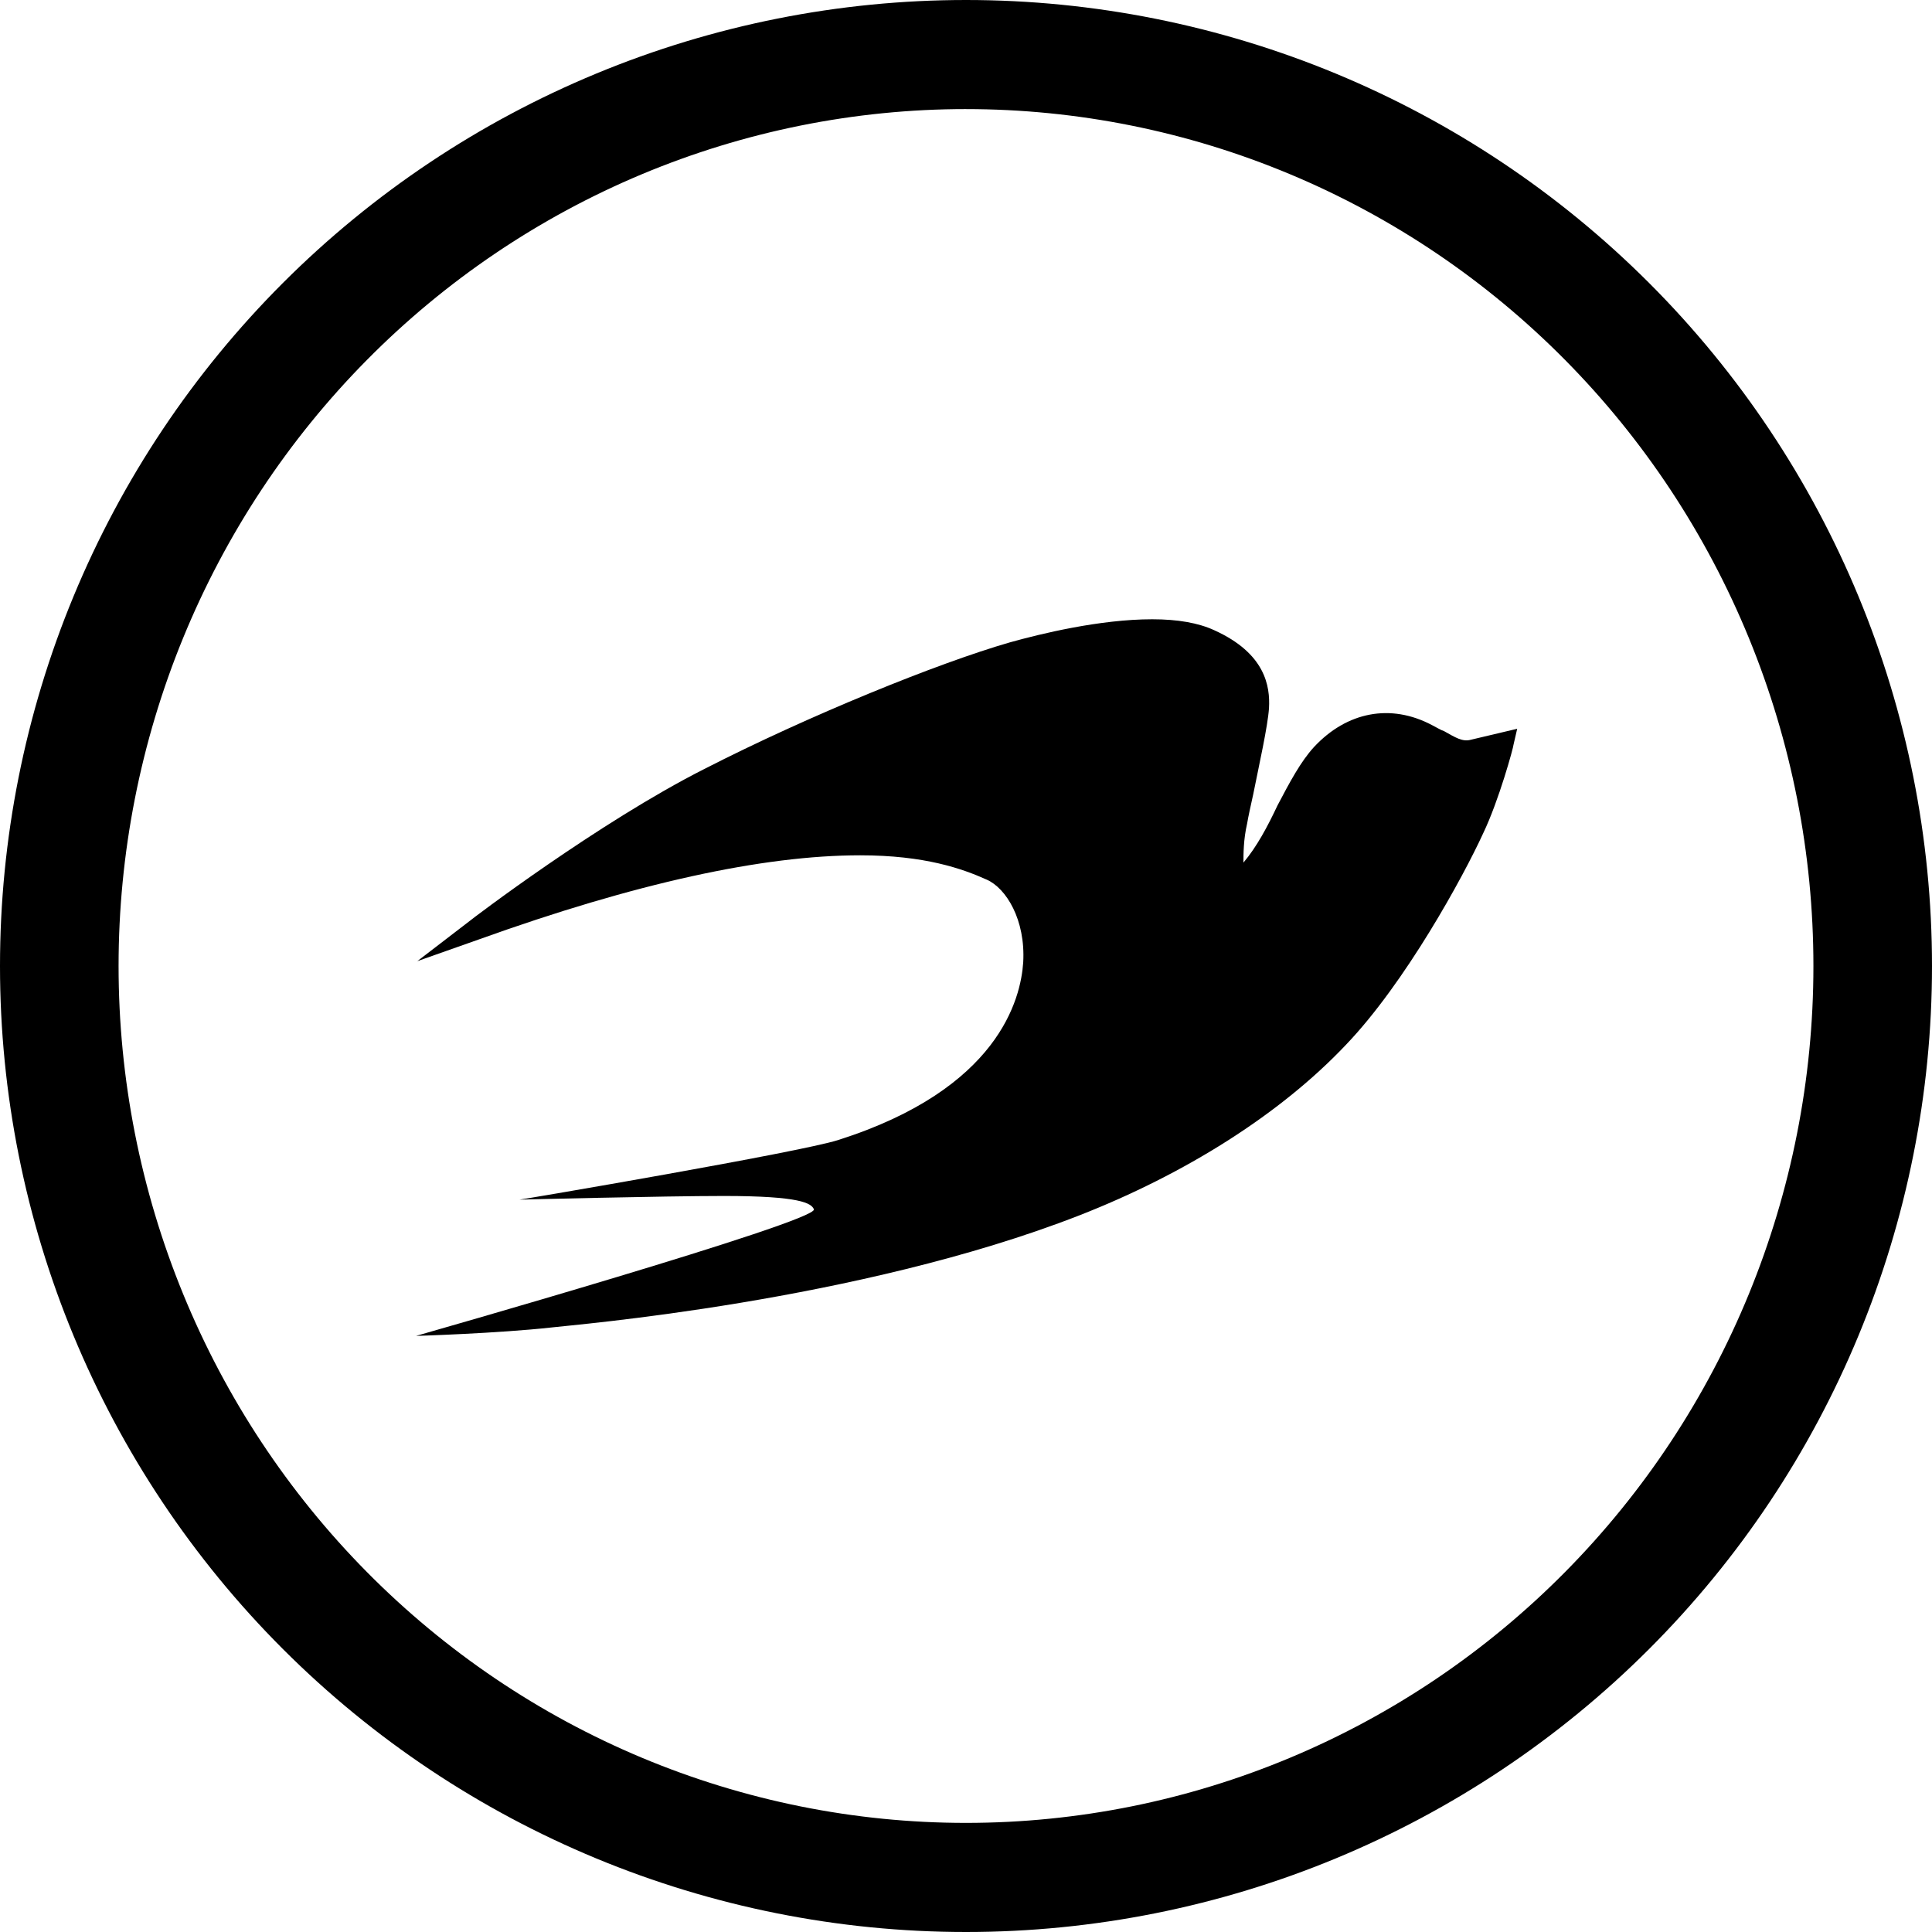<?xml version="1.0" encoding="UTF-8"?>
<svg width="512pt" height="512pt" version="1.1" viewBox="0 0 512 512" xmlns="http://www.w3.org/2000/svg">
	<g>
		<path d="m256 0c-33.617 0-66.906 6.621-97.965 19.488-31.062 12.863-59.281 31.719-83.055 55.492-23.773 23.773-42.629 51.992-55.492 83.055-12.867 31.059-19.488 64.348-19.488 97.965 0 67.895 26.973 133.01 74.98 181.02 48.012 48.008 113.12 74.98 181.02 74.98s133.01-26.973 181.02-74.98c48.008-48.008 74.98-113.12 74.98-181.02s-26.973-133.01-74.98-181.02c-48.008-48.008-113.12-74.98-181.02-74.98zm0 28.91c29.492 0 58.695 5.875 85.941 17.289 27.246 11.41 52.004 28.137 72.855 49.227 20.855 21.086 37.395 46.121 48.684 73.672 11.285 27.551 17.094 57.082 17.094 86.902 0 60.227-23.66 117.99-65.777 160.57-42.113 42.59-99.234 66.512-158.8 66.516-29.488 0-58.691-5.875-85.941-17.289-27.246-11.41-52-28.137-72.855-49.227-20.852-21.086-37.395-46.121-48.68-73.672-11.289-27.551-17.098-57.078-17.098-86.902 0-29.82 5.809-59.352 17.094-86.902 11.289-27.551 27.828-52.586 48.684-73.672 20.852-21.09 45.609-37.816 72.855-49.23 27.25-11.41 56.453-17.285 85.941-17.285z" />
		<path d="m146.37 351.77c-14.508 1.613-36.113 2.258-36.113 2.258 0-0.004 106.41-30.312 105.44-33.535-0.645-1.613-3.547-3.547-23.859-3.547-16.121 0-54.168 0.969-54.168 0.969 0.645 0 74.484-12.574 84.48-15.801 42.562-13.543 48.367-37.402 49.012-47.074 0.645-11.285-4.516-19.668-9.672-21.926-6.449-2.902-16.445-6.449-33.535-6.449-25.797 0-59.652 7.418-100.92 22.25l-16.445 5.805 13.863-10.641c0.324-0.324 34.18-26.117 62.23-40.305 27.73-14.188 61.906-28.051 80.934-33.535 8.062-2.258 23.859-6.125 37.727-6.125 6.769 0 12.254 0.969 16.445 2.902 13.543 6.125 14.832 14.832 14.508 20.637-0.324 4.836-2.578 14.832-4.191 22.895-0.645 2.902-1.289 5.805-1.613 7.738-0.969 4.191-0.969 8.062-0.969 10.316 3.547-4.191 6.449-9.672 9.027-15.156 3.223-6.125 6.125-11.609 9.672-15.477 8.707-9.352 20.312-11.609 31.277-5.805 1.289 0.645 2.258 1.289 3.223 1.613 2.902 1.613 4.836 2.902 7.094 2.258l12.254-2.902-0.969 4.191c0 0.645-3.871 14.832-8.062 23.539-5.16 11.285-20.637 39.66-36.434 56.105-17.414 18.371-42.562 34.172-70.613 45.137-58.684 22.891-134.46 29.02-139.62 29.664z" />
	</g>
</svg>
